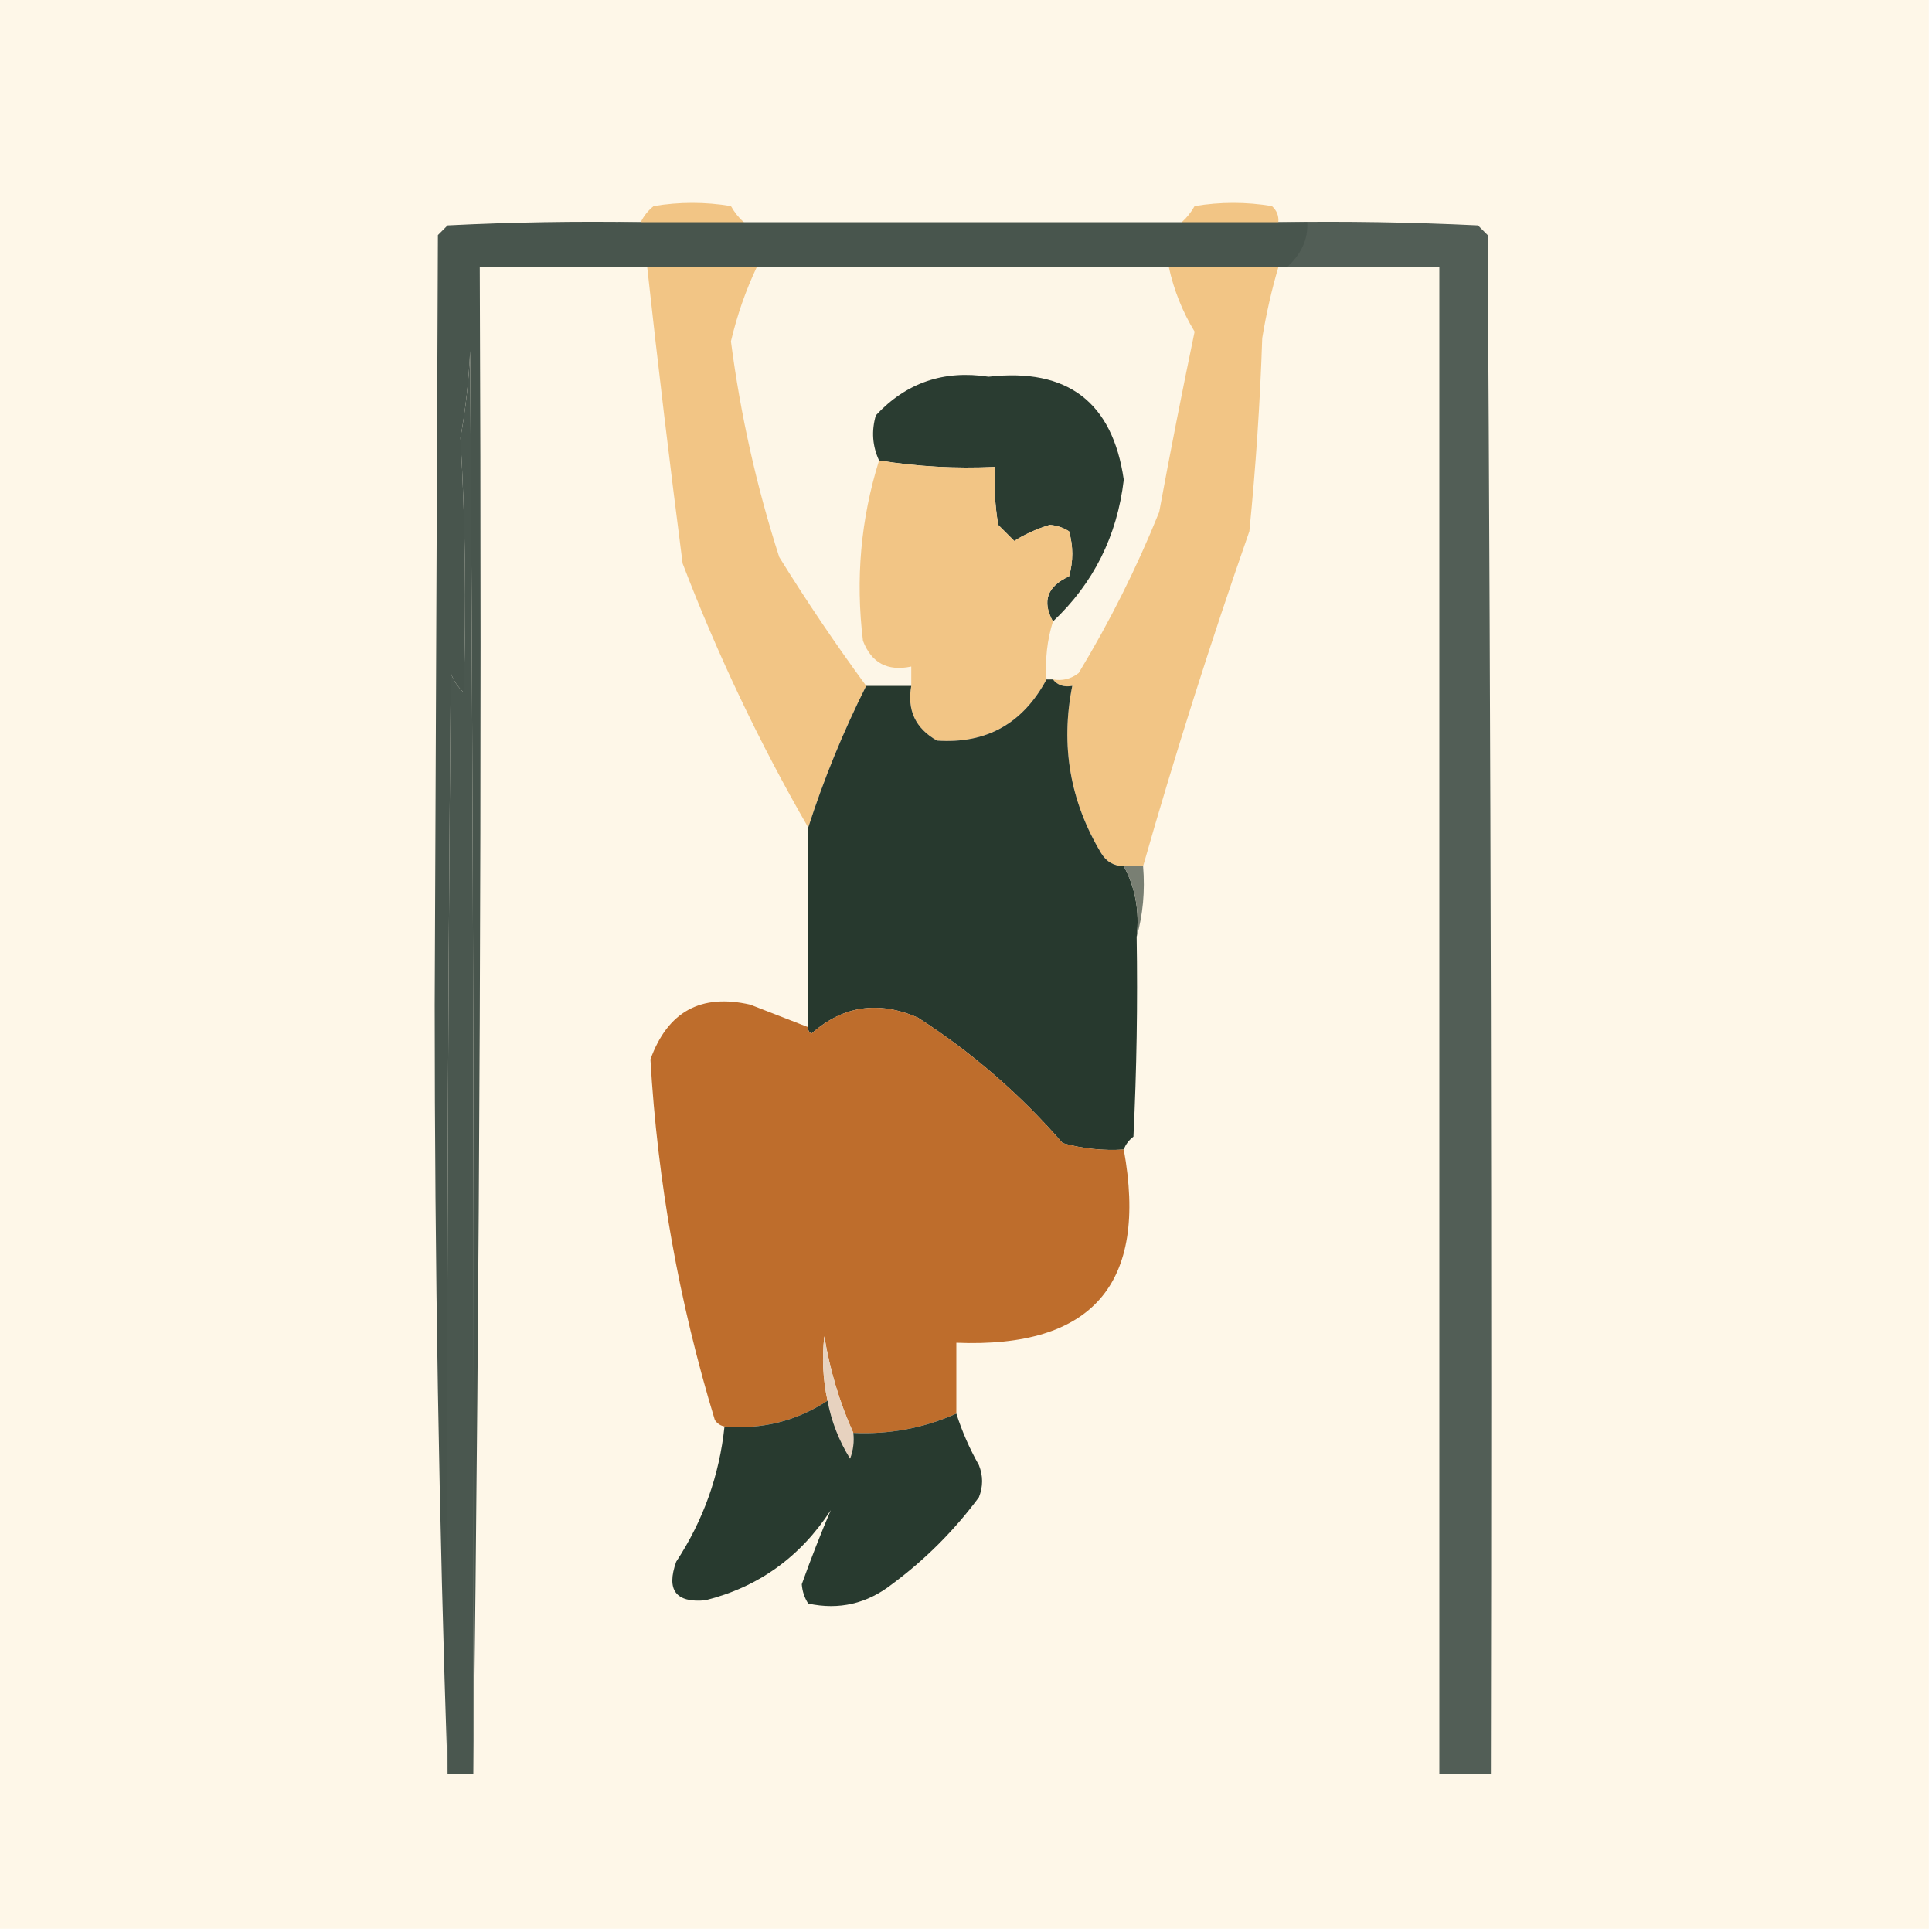 <svg width="300" height="300" viewBox="0 0 300 300" fill="none" xmlns="http://www.w3.org/2000/svg">
<g clip-path="url(#clip0_42_8422)">
<path fill-rule="evenodd" clip-rule="evenodd" d="M-0.5 -0.5C99.5 -0.5 199.5 -0.5 299.5 -0.5C299.5 99.5 299.5 199.5 299.5 299.5C199.5 299.5 99.5 299.5 -0.5 299.5C-0.5 199.5 -0.5 99.5 -0.5 -0.5Z" fill="#FEF7E8"/>
<path fill-rule="evenodd" clip-rule="evenodd" d="M99.5 34.5C99.993 36.806 100.326 39.139 100.5 41.5C91.833 41.5 83.167 41.5 74.5 41.5C74.833 119.668 74.499 197.668 73.5 275.5C73.667 201.833 73.5 128.166 73 54.5C72.803 59.085 72.303 63.585 71.5 68C72.253 80.76 72.42 93.927 72 107.5C71.085 106.672 70.419 105.672 70 104.5C69.5 161.499 69.333 218.499 69.5 275.5C68.167 236.006 67.5 196.172 67.5 156C67.667 116.167 67.833 76.333 68 36.5C68.5 36 69 35.5 69.5 35C79.494 34.5 89.494 34.333 99.5 34.5Z" fill="#48554D"/>
<path fill-rule="evenodd" clip-rule="evenodd" d="M117.5 41.5C138.833 41.5 160.167 41.5 181.5 41.5C182.282 45.062 183.615 48.395 185.5 51.5C183.559 60.812 181.726 70.145 180 79.5C176.509 88.162 172.342 96.495 167.5 104.5C166.311 105.429 164.978 105.762 163.5 105.5C163.167 105.5 162.833 105.5 162.5 105.5C162.264 102.391 162.597 99.391 163.5 96.5C169.797 90.573 173.463 83.24 174.5 74.5C172.76 62.44 165.76 57.107 153.5 58.5C146.544 57.429 140.711 59.429 136 64.5C135.297 66.929 135.463 69.263 136.5 71.5C133.66 80.591 132.826 89.924 134 99.5C135.318 102.941 137.818 104.275 141.5 103.5C141.5 104.5 141.5 105.5 141.5 106.5C139.167 106.5 136.833 106.5 134.5 106.5C129.773 100.064 125.273 93.397 121 86.5C117.48 75.567 114.98 64.401 113.5 53C114.461 48.939 115.794 45.105 117.5 41.5Z" fill="#FDF6E7"/>
<path fill-rule="evenodd" clip-rule="evenodd" d="M198.5 34.5C198.5 36.833 198.5 39.167 198.5 41.5C197.467 44.986 196.633 48.653 196 52.5C195.666 62.523 194.999 72.523 194 82.5C187.991 99.694 182.491 117.027 177.5 134.5C176.5 134.5 175.5 134.5 174.5 134.5C172.983 134.489 171.816 133.823 171 132.5C166.158 124.448 164.658 115.781 166.5 106.5C165.209 106.737 164.209 106.404 163.5 105.5C164.978 105.762 166.311 105.429 167.5 104.5C172.342 96.495 176.509 88.162 180 79.5C181.726 70.145 183.559 60.812 185.5 51.5C183.615 48.395 182.282 45.062 181.5 41.5C182.933 39.442 183.6 37.108 183.5 34.5C184.267 33.828 184.934 32.995 185.5 32C189.5 31.333 193.5 31.333 197.5 32C198.252 32.671 198.586 33.504 198.5 34.5Z" fill="#F2C585"/>
<path fill-rule="evenodd" clip-rule="evenodd" d="M115.5 34.5C115.4 37.108 116.067 39.442 117.5 41.5C115.794 45.105 114.461 48.939 113.5 53C114.98 64.401 117.48 75.567 121 86.5C125.273 93.397 129.773 100.064 134.5 106.5C130.903 113.679 127.903 121.012 125.5 128.5C117.952 115.402 111.452 101.735 106 87.5C104.012 72.145 102.178 56.812 100.5 41.5C100.326 39.139 99.993 36.806 99.5 34.5C99.953 33.542 100.619 32.708 101.5 32C105.5 31.333 109.5 31.333 113.5 32C114.066 32.995 114.733 33.828 115.5 34.5Z" fill="#F2C585"/>
<path fill-rule="evenodd" clip-rule="evenodd" d="M163.5 96.5C161.769 93.372 162.602 91.039 166 89.5C166.667 87.166 166.667 84.833 166 82.5C165.107 81.918 164.107 81.585 163 81.5C160.883 82.158 159.05 82.991 157.5 84C156.667 83.166 155.833 82.333 155 81.5C154.502 78.518 154.335 75.518 154.5 72.5C148.409 72.788 142.409 72.455 136.5 71.5C135.463 69.262 135.297 66.929 136 64.5C140.711 59.429 146.544 57.429 153.5 58.5C165.76 57.107 172.76 62.44 174.5 74.5C173.463 83.24 169.797 90.573 163.5 96.5Z" fill="#2A3C31"/>
<path fill-rule="evenodd" clip-rule="evenodd" d="M136.5 71.5C142.409 72.455 148.409 72.789 154.5 72.5C154.335 75.518 154.502 78.518 155 81.5C155.833 82.333 156.667 83.167 157.5 84C159.05 82.992 160.883 82.158 163 81.5C164.107 81.585 165.107 81.919 166 82.5C166.667 84.833 166.667 87.167 166 89.5C162.602 91.039 161.769 93.372 163.5 96.5C162.597 99.391 162.264 102.391 162.5 105.5C158.83 112.354 153.163 115.521 145.5 115C142.156 113.106 140.822 110.273 141.5 106.5C141.5 105.5 141.5 104.5 141.5 103.5C137.818 104.275 135.318 102.941 134 99.5C132.826 89.924 133.66 80.591 136.5 71.5Z" fill="#F2C585"/>
<path fill-rule="evenodd" clip-rule="evenodd" d="M162.5 105.5C162.833 105.5 163.167 105.5 163.5 105.5C164.209 106.404 165.209 106.737 166.5 106.5C164.658 115.781 166.158 124.448 171 132.5C171.816 133.823 172.983 134.489 174.5 134.5C176.298 137.831 176.964 141.498 176.5 145.5C176.666 155.839 176.5 166.172 176 176.5C175.283 177.044 174.783 177.711 174.5 178.5C171.272 178.701 168.105 178.367 165 177.5C158.406 169.903 150.906 163.403 142.5 158C136.361 155.345 130.861 156.178 126 160.5C125.601 160.272 125.435 159.938 125.5 159.5C125.5 149.167 125.5 138.833 125.5 128.5C127.903 121.012 130.903 113.679 134.5 106.5C136.833 106.5 139.167 106.5 141.5 106.5C140.822 110.273 142.156 113.106 145.5 115C153.163 115.521 158.83 112.354 162.5 105.5Z" fill="#27392E"/>
<path fill-rule="evenodd" clip-rule="evenodd" d="M174.5 134.5C175.5 134.5 176.5 134.5 177.5 134.5C177.815 138.371 177.482 142.038 176.5 145.5C176.964 141.498 176.298 137.831 174.5 134.5Z" fill="#797F73"/>
<path fill-rule="evenodd" clip-rule="evenodd" d="M125.5 159.5C125.435 159.938 125.601 160.272 126 160.5C130.861 156.178 136.361 155.345 142.5 158C150.906 163.403 158.406 169.903 165 177.5C168.105 178.367 171.272 178.701 174.5 178.5C178.299 199.365 169.632 209.365 148.5 208.5C148.5 212.167 148.5 215.833 148.5 219.5C143.43 221.766 138.097 222.766 132.5 222.5C130.369 217.776 128.869 212.776 128 207.5C127.612 210.849 127.779 214.183 128.5 217.5C123.654 220.669 118.321 222.002 112.5 221.5C111.883 221.389 111.383 221.056 111 220.5C105.434 202.192 102.1 183.525 101 164.5C103.676 157.079 108.842 154.246 116.5 156C119.521 157.18 122.521 158.346 125.5 159.5Z" fill="#BE6D2C"/>
<path fill-rule="evenodd" clip-rule="evenodd" d="M198.5 34.5C208.839 34.333 219.172 34.5 229.5 35C230 35.5 230.5 36 231 36.5C231.5 116.166 231.667 195.833 231.5 275.5C228.833 275.5 226.167 275.5 223.5 275.5C223.5 197.5 223.5 119.5 223.5 41.5C215.167 41.5 206.833 41.5 198.5 41.5C198.5 39.167 198.5 36.833 198.5 34.5Z" fill="#525E56"/>
<path fill-rule="evenodd" clip-rule="evenodd" d="M132.5 222.5C132.657 223.873 132.49 225.207 132 226.5C130.259 223.691 129.092 220.691 128.5 217.5C127.779 214.183 127.612 210.849 128 207.5C128.869 212.776 130.369 217.776 132.5 222.5Z" fill="#E7D2BF"/>
<path fill-rule="evenodd" clip-rule="evenodd" d="M128.5 217.5C129.092 220.691 130.259 223.691 132 226.5C132.49 225.207 132.657 223.873 132.5 222.5C138.097 222.766 143.43 221.766 148.5 219.5C149.38 222.262 150.546 224.929 152 227.5C152.667 229.167 152.667 230.833 152 232.5C148.167 237.667 143.667 242.167 138.5 246C134.613 249.03 130.28 250.03 125.5 249C124.919 248.107 124.585 247.107 124.5 246C125.94 241.983 127.44 238.149 129 234.5C124.278 241.766 117.778 246.433 109.5 248.5C104.931 248.902 103.431 246.902 105 242.5C109.207 236.091 111.707 229.091 112.5 221.5C118.321 222.002 123.654 220.669 128.5 217.5Z" fill="#283A2F"/>
<path fill-rule="evenodd" clip-rule="evenodd" d="M73.5 275.5C72.167 275.5 70.833 275.5 69.5 275.5C69.333 218.499 69.5 161.499 70 104.5C70.419 105.672 71.085 106.672 72 107.5C72.42 93.927 72.253 80.76 71.5 68C72.303 63.586 72.803 59.086 73 54.5C73.5 128.166 73.667 201.833 73.5 275.5Z" fill="#4A574F"/>
<path fill-rule="evenodd" clip-rule="evenodd" d="M96.015 34.5C131.672 34.5 167.328 34.5 202.985 34.5C203.142 37.108 202.093 39.442 199.838 41.5C166.28 41.5 132.72 41.5 99.162 41.5C96.907 39.442 95.858 37.108 96.015 34.5Z" fill="#48554D"/>
</g>
<defs>
<clipPath id="clip0_42_8422">
<rect width="300" height="300" fill="white"/>
</clipPath>
</defs>
</svg>
